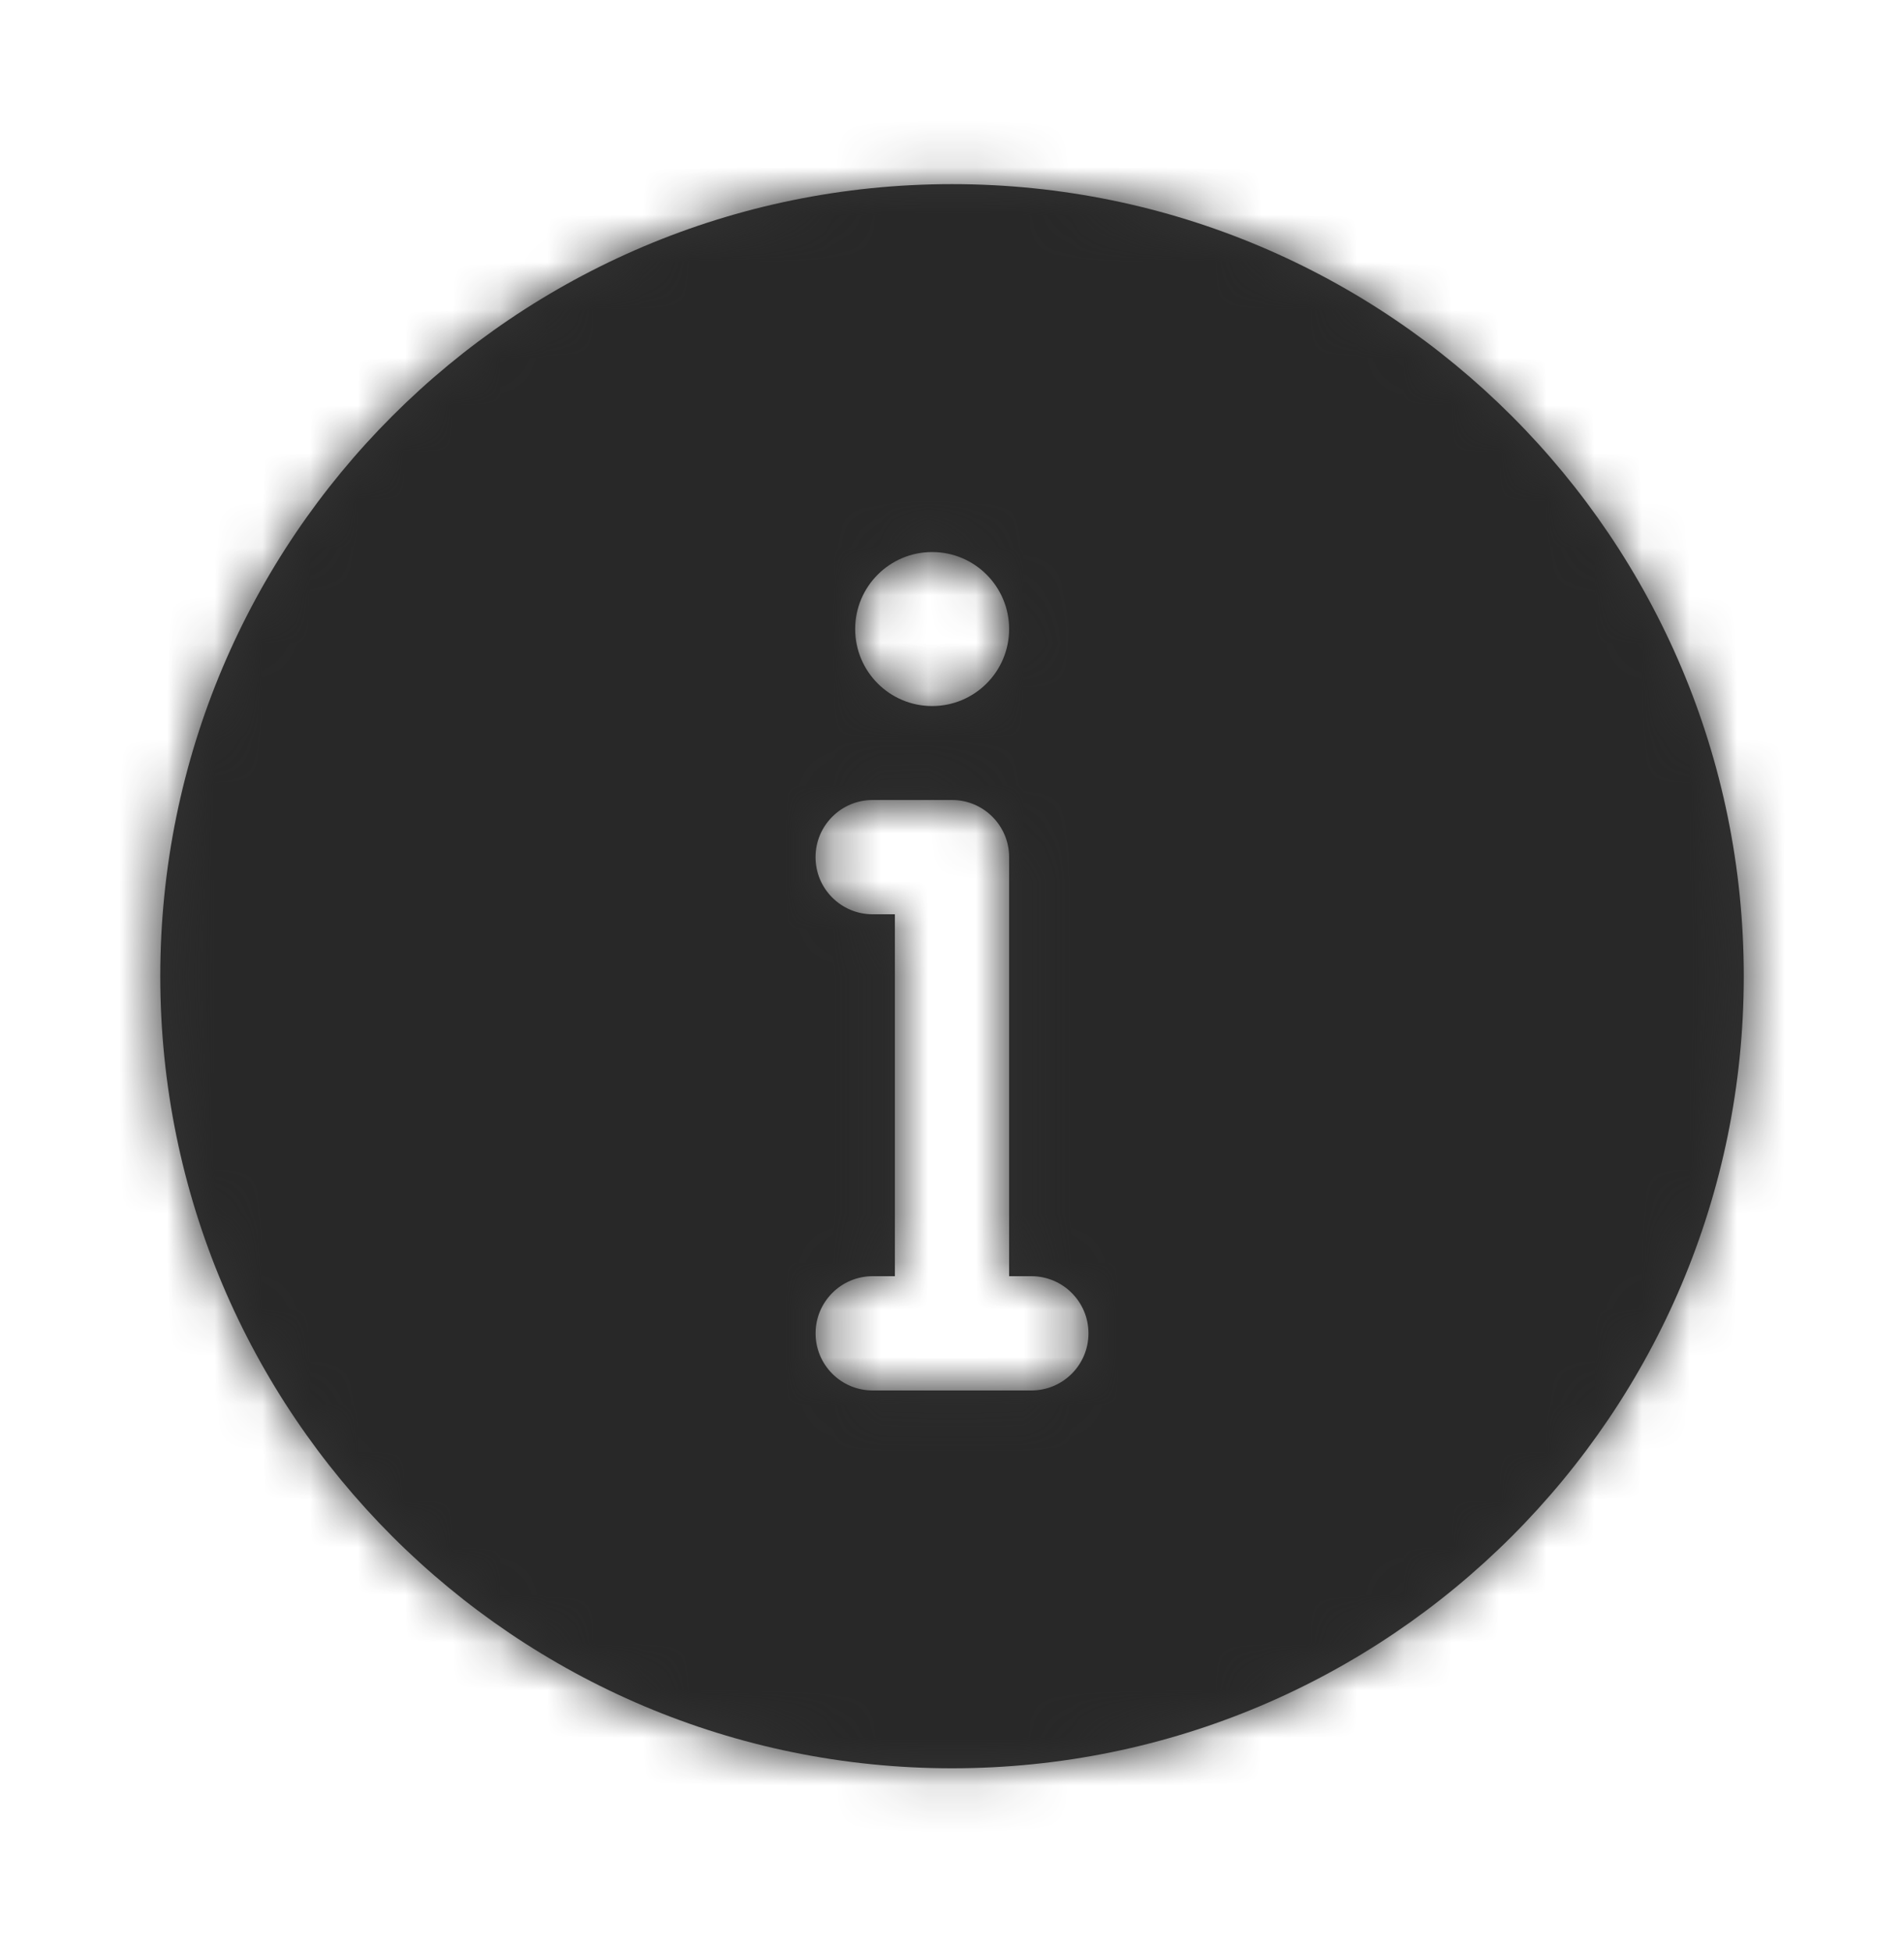 <svg xmlns="http://www.w3.org/2000/svg" width="40" height="41" fill="none" viewBox="0 0 40 41">
    <path fill="#333" fill-rule="evenodd" d="M36.634 20.5c0 9.187-7.447 16.634-16.634 16.634-9.186 0-16.633-7.447-16.633-16.634 0-9.186 7.447-16.633 16.633-16.633 9.187 0 16.634 7.447 16.634 16.633zM21.2 13.21c0 .893-.724 1.617-1.617 1.617s-1.617-.724-1.617-1.617.724-1.617 1.617-1.617 1.617.724 1.617 1.617zM18.8 26.8v-7.6h-.467c-.663 0-1.2-.537-1.2-1.2 0-.662.537-1.2 1.2-1.2H20c.663 0 1.2.538 1.2 1.2v8.8h.467c.663 0 1.2.538 1.2 1.2 0 .663-.537 1.2-1.2 1.2h-3.333c-.663 0-1.2-.537-1.2-1.2 0-.662.537-1.2 1.2-1.2h.466z" clip-rule="evenodd"/>
    <mask id="nauuhkizpa" width="34" height="35" x="3" y="3" maskUnits="userSpaceOnUse">
        <path fill="#fff" fill-rule="evenodd" d="M36.634 20.5c0 9.187-7.447 16.634-16.634 16.634-9.186 0-16.633-7.447-16.633-16.634 0-9.186 7.447-16.633 16.633-16.633 9.187 0 16.634 7.447 16.634 16.633zM21.2 13.21c0 .893-.724 1.617-1.617 1.617s-1.617-.724-1.617-1.617.724-1.617 1.617-1.617 1.617.724 1.617 1.617zM18.8 26.8v-7.6h-.467c-.663 0-1.2-.537-1.2-1.2 0-.662.537-1.2 1.2-1.2H20c.663 0 1.2.538 1.2 1.2v8.8h.467c.663 0 1.2.538 1.2 1.2 0 .663-.537 1.2-1.2 1.2h-3.333c-.663 0-1.2-.537-1.2-1.2 0-.662.537-1.2 1.2-1.2h.466z" clip-rule="evenodd"/>
    </mask>
    <g mask="url(#nauuhkizpa)">
        <path fill="#282828" d="M0 0.5H40V40.5H0z"/>
    </g>
</svg>
